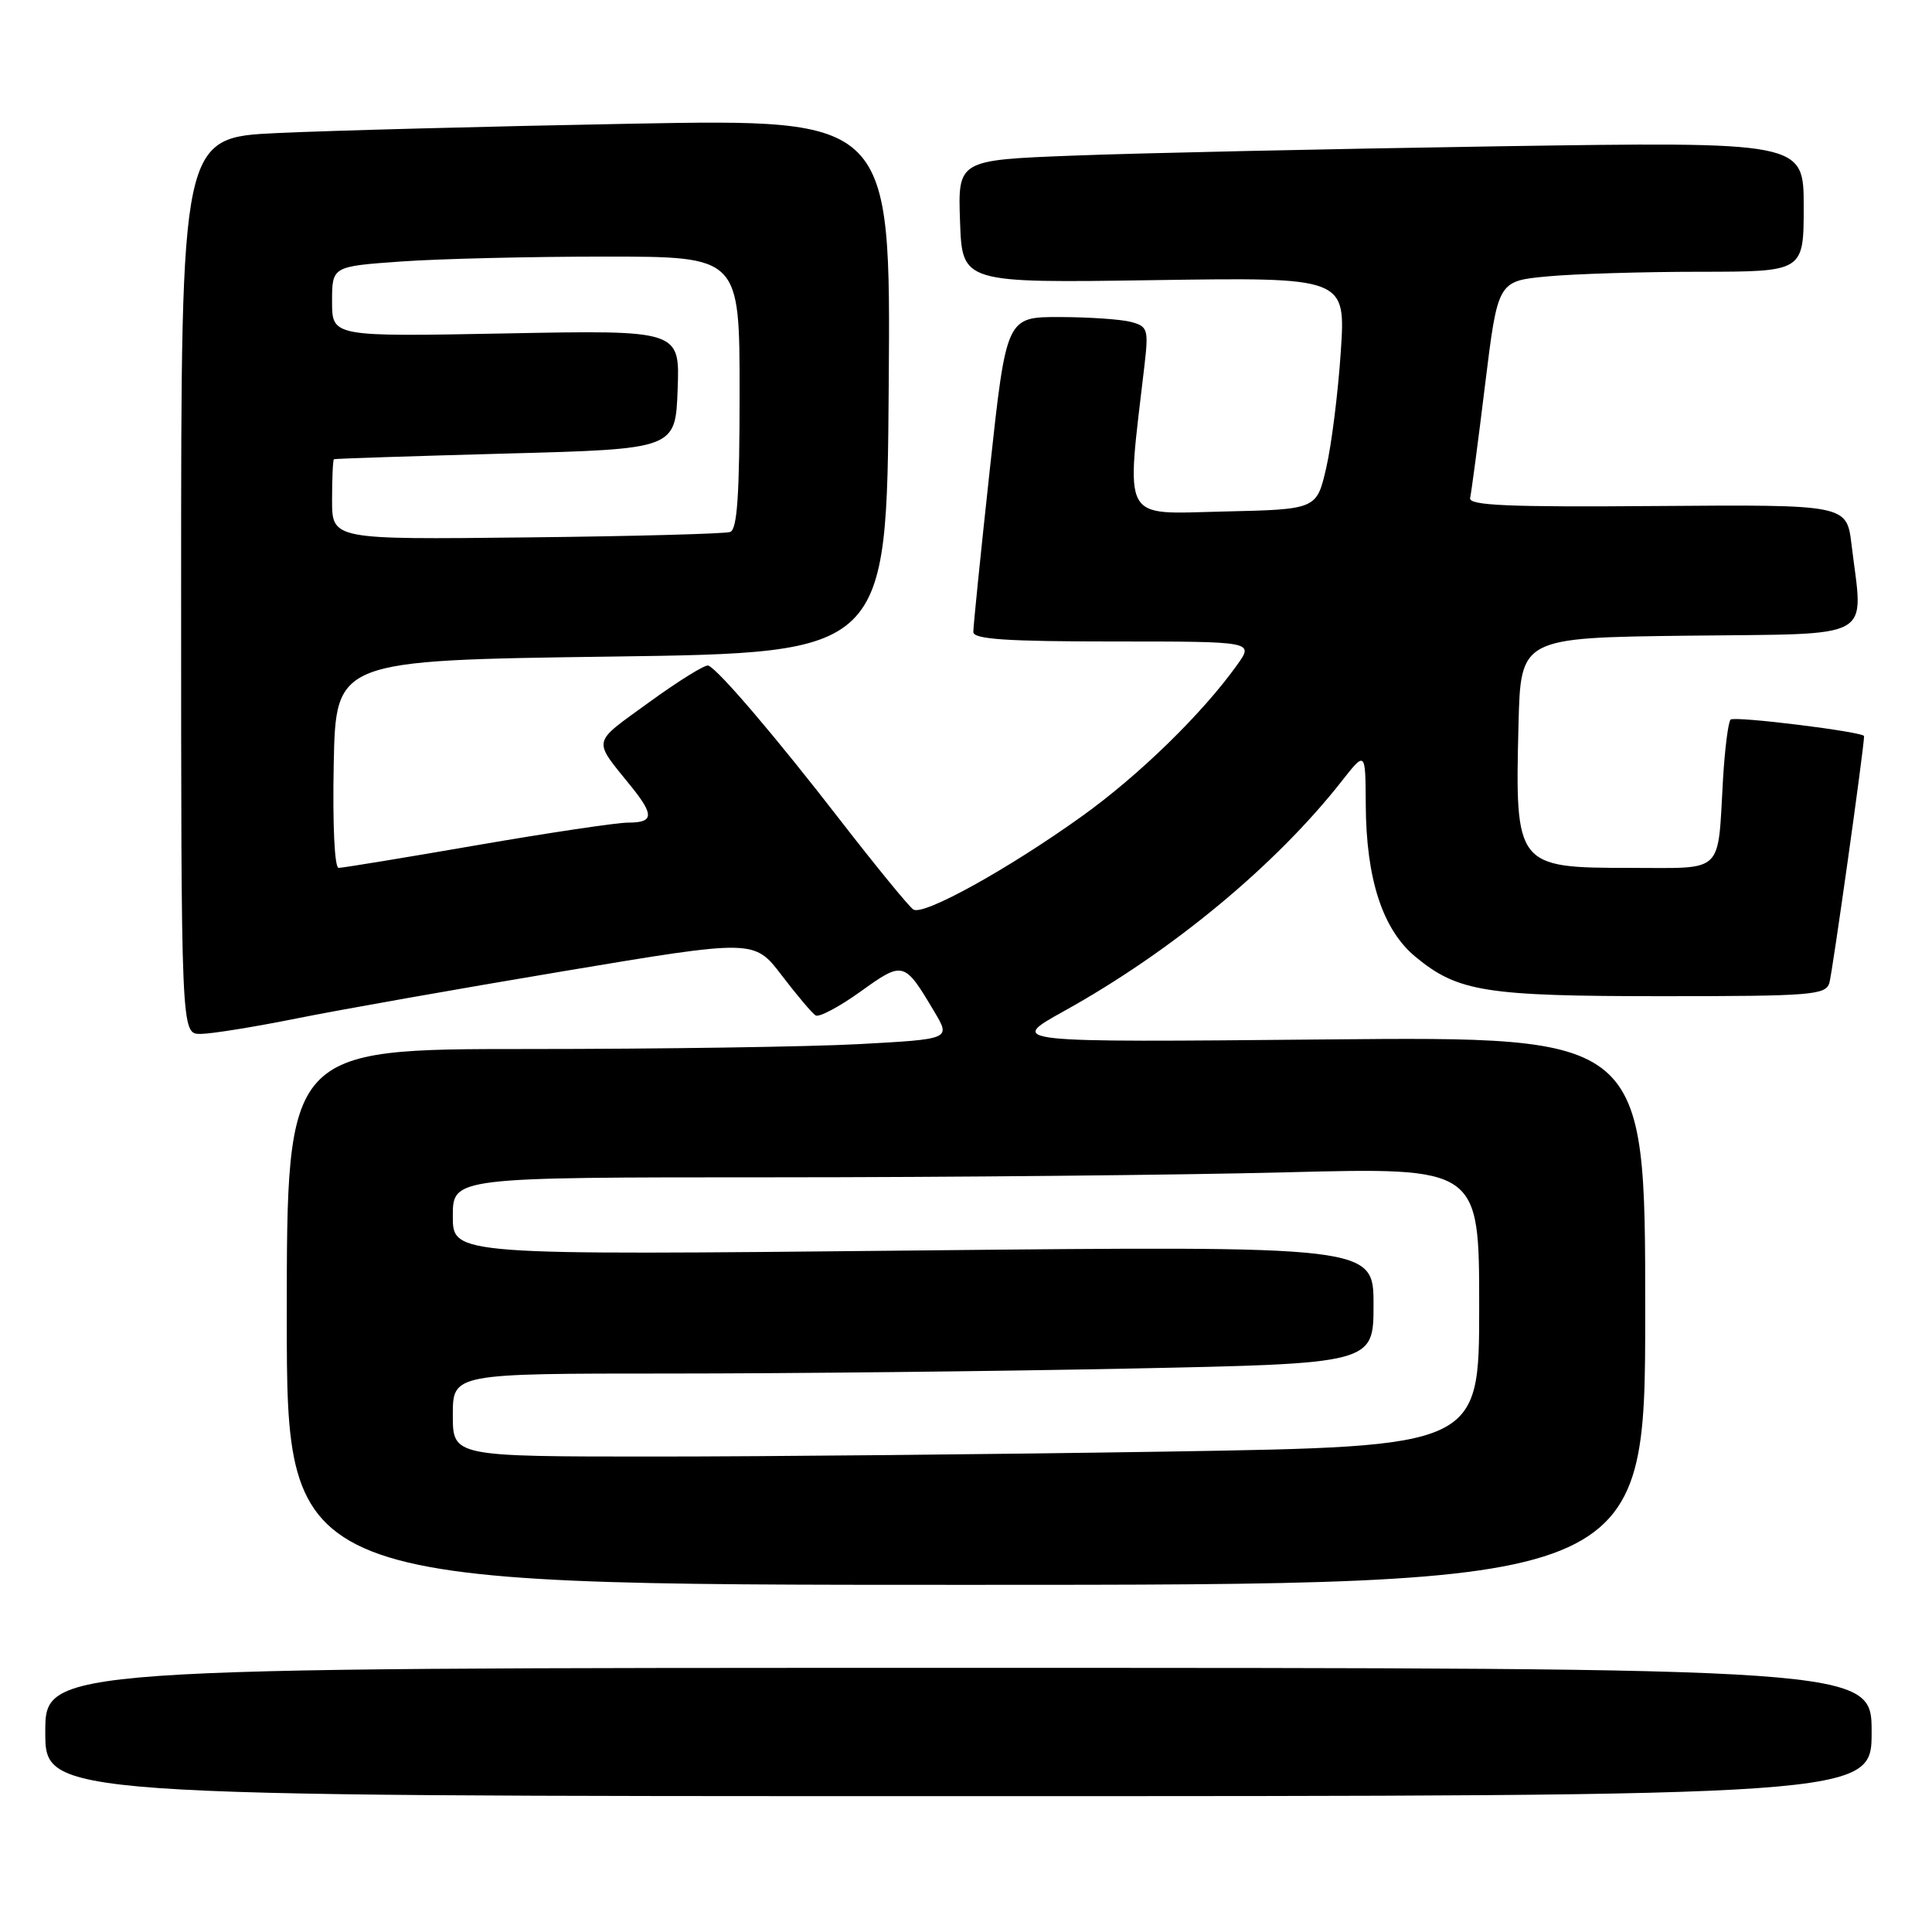 <?xml version="1.0" encoding="UTF-8" standalone="no"?>
<!DOCTYPE svg PUBLIC "-//W3C//DTD SVG 1.1//EN" "http://www.w3.org/Graphics/SVG/1.1/DTD/svg11.dtd" >
<svg xmlns="http://www.w3.org/2000/svg" xmlns:xlink="http://www.w3.org/1999/xlink" version="1.1" viewBox="0 0 256 256">
 <g >
 <path fill="currentColor"
d=" M 248.00 229.50 C 248.00 221.00 248.00 221.00 127.00 221.00 C 6.00 221.00 6.00 221.00 6.00 229.50 C 6.00 238.00 6.00 238.00 127.00 238.00 C 248.00 238.00 248.00 238.00 248.00 229.50 Z  M 218.00 173.67 C 218.00 137.34 218.00 137.34 175.75 137.73 C 133.50 138.13 133.50 138.13 141.00 133.97 C 155.29 126.04 169.04 114.65 177.79 103.50 C 180.93 99.50 180.93 99.50 180.97 106.57 C 181.01 116.49 183.21 123.20 187.58 126.80 C 193.18 131.42 196.81 132.00 220.30 132.00 C 239.97 132.00 241.91 131.85 242.40 130.25 C 242.79 128.96 247.00 99.06 247.00 97.54 C 247.00 96.98 229.82 94.85 229.31 95.35 C 229.00 95.67 228.55 99.21 228.31 103.21 C 227.57 115.99 228.60 115.00 216.05 115.00 C 200.90 115.00 200.74 114.79 201.21 96.00 C 201.50 84.50 201.50 84.50 223.75 84.23 C 248.86 83.93 246.89 85.03 245.34 72.18 C 244.70 66.86 244.70 66.86 219.60 67.05 C 199.74 67.21 194.56 66.98 194.80 65.98 C 194.96 65.28 195.86 58.53 196.78 50.98 C 198.47 37.25 198.47 37.25 204.98 36.63 C 208.57 36.29 217.69 36.01 225.25 36.01 C 239.00 36.00 239.00 36.00 239.00 27.38 C 239.00 18.77 239.00 18.77 198.25 19.39 C 175.84 19.74 150.62 20.29 142.21 20.62 C 126.92 21.21 126.92 21.21 127.21 29.36 C 127.50 37.50 127.50 37.50 152.91 37.12 C 178.32 36.74 178.32 36.74 177.66 46.62 C 177.30 52.05 176.43 58.98 175.73 62.00 C 174.46 67.50 174.46 67.50 162.08 67.78 C 148.43 68.09 149.19 69.49 151.65 48.40 C 152.20 43.64 152.08 43.25 149.87 42.66 C 148.57 42.31 144.32 42.02 140.42 42.01 C 133.35 42.00 133.35 42.00 131.15 62.25 C 129.94 73.39 128.96 83.06 128.97 83.75 C 128.99 84.70 133.39 85.00 147.57 85.00 C 166.14 85.00 166.14 85.00 163.95 88.07 C 159.38 94.49 150.96 102.71 143.37 108.15 C 133.62 115.14 122.40 121.36 121.03 120.52 C 120.47 120.17 116.12 114.85 111.35 108.70 C 102.78 97.62 95.25 88.79 93.86 88.19 C 93.46 88.02 89.94 90.20 86.03 93.04 C 78.29 98.67 78.47 97.80 83.73 104.33 C 86.69 108.02 86.59 109.00 83.25 109.00 C 81.74 109.00 72.69 110.35 63.15 112.00 C 53.61 113.65 45.39 115.00 44.87 115.00 C 44.33 115.00 44.06 109.27 44.22 101.25 C 44.50 87.50 44.50 87.50 81.00 87.00 C 117.50 86.50 117.50 86.50 117.76 51.13 C 118.03 15.76 118.03 15.76 83.76 16.39 C 64.92 16.74 43.76 17.30 36.75 17.63 C 24.00 18.22 24.00 18.22 24.00 77.61 C 24.00 137.00 24.00 137.00 26.55 137.00 C 27.96 137.00 33.69 136.08 39.30 134.95 C 44.91 133.82 60.85 131.00 74.72 128.68 C 99.94 124.46 99.94 124.46 103.59 129.25 C 105.60 131.88 107.61 134.26 108.07 134.55 C 108.53 134.83 111.21 133.41 114.02 131.39 C 119.71 127.31 119.81 127.33 123.83 134.10 C 125.97 137.69 125.97 137.69 113.83 138.35 C 107.15 138.71 87.36 139.00 69.84 139.00 C 38.00 139.00 38.00 139.00 38.00 174.50 C 38.00 210.00 38.00 210.00 128.00 210.00 C 218.00 210.00 218.00 210.00 218.00 173.67 Z  M 60.00 187.50 C 60.00 182.00 60.00 182.00 88.75 182.00 C 104.56 182.00 132.01 181.70 149.75 181.34 C 182.00 180.68 182.00 180.68 182.00 172.88 C 182.00 165.08 182.00 165.08 121.00 165.70 C 60.00 166.32 60.00 166.32 60.00 161.16 C 60.00 156.00 60.00 156.00 102.34 156.00 C 125.62 156.00 156.22 155.70 170.34 155.34 C 196.00 154.68 196.00 154.68 196.00 173.18 C 196.00 191.67 196.00 191.67 154.75 192.34 C 132.06 192.70 101.46 193.00 86.75 193.00 C 60.00 193.00 60.00 193.00 60.00 187.50 Z  M 44.00 66.25 C 44.00 63.36 44.11 60.93 44.25 60.85 C 44.39 60.77 54.62 60.44 67.00 60.10 C 89.50 59.50 89.50 59.50 89.79 51.62 C 90.09 43.74 90.09 43.74 67.04 44.18 C 44.00 44.62 44.00 44.62 44.00 39.96 C 44.00 35.30 44.00 35.30 53.15 34.65 C 58.19 34.29 70.34 34.00 80.15 34.00 C 98.00 34.00 98.00 34.00 98.00 52.03 C 98.00 65.56 97.69 70.17 96.75 70.49 C 96.06 70.73 83.91 71.06 69.75 71.21 C 44.00 71.50 44.00 71.50 44.00 66.25 Z "/>
</g>
</svg>